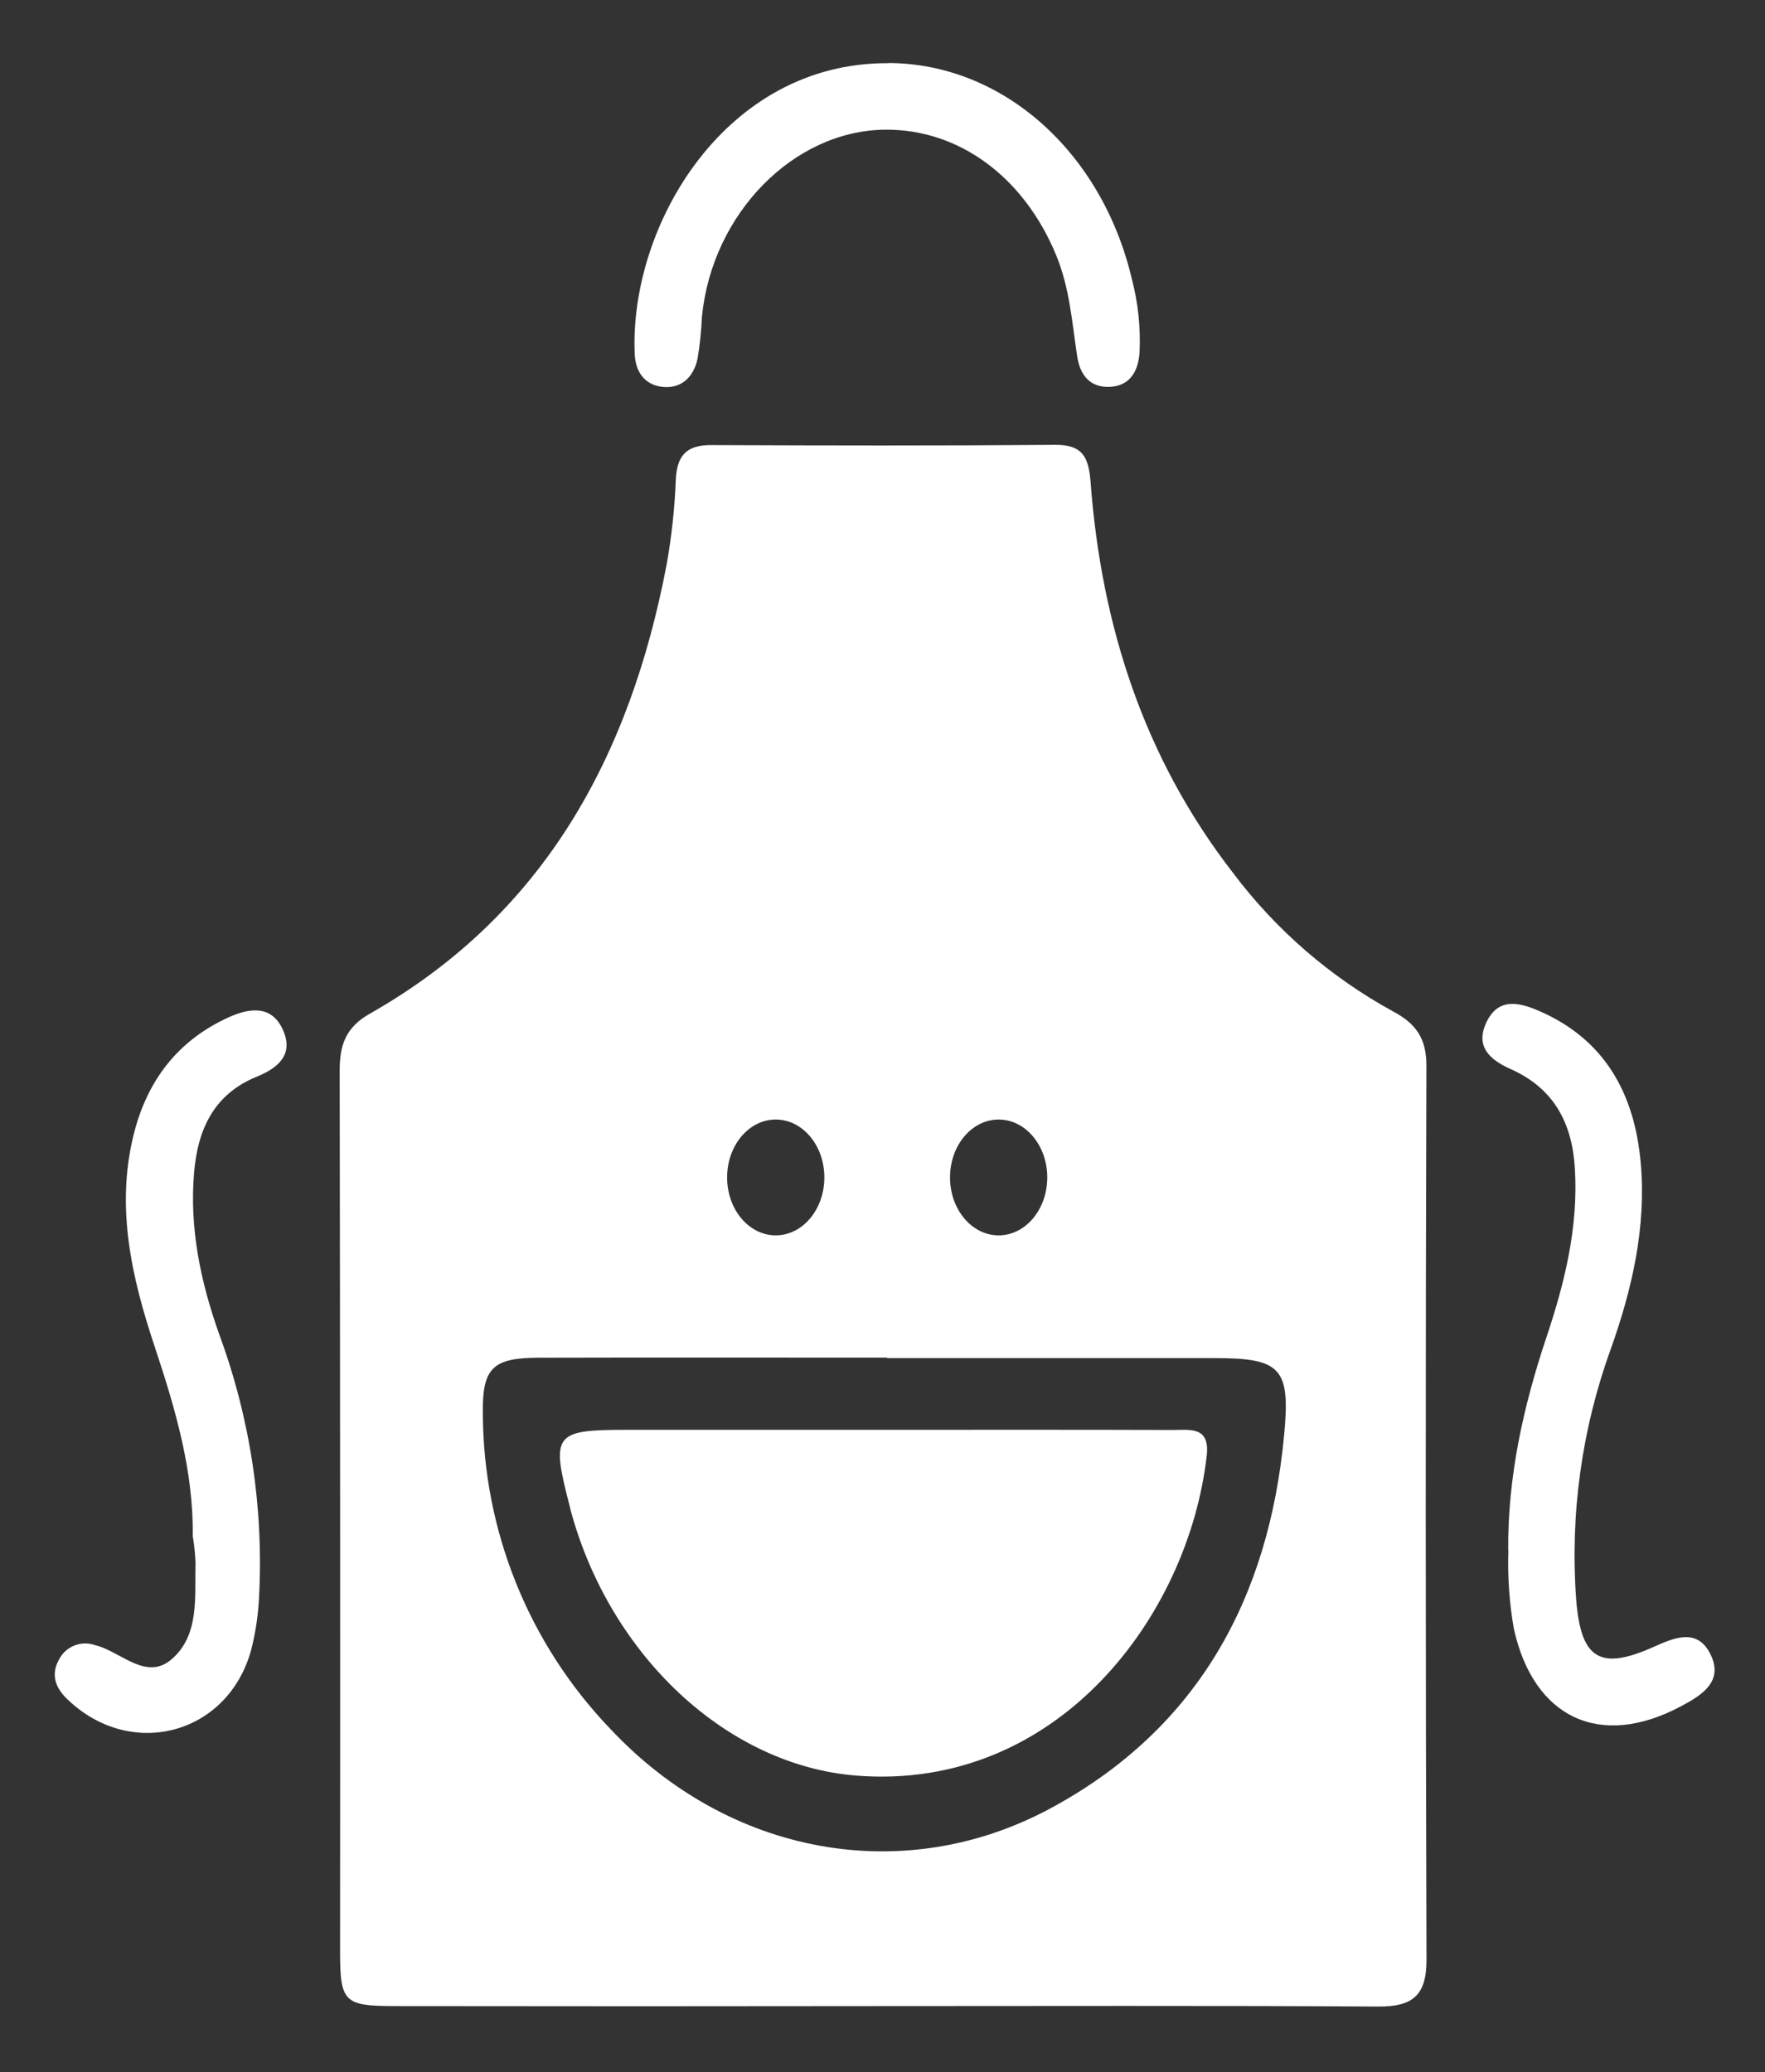 <?xml version="1.0" encoding="UTF-8"?>
<svg id="_레이어_2" data-name="레이어 2" xmlns="http://www.w3.org/2000/svg" viewBox="0 0 224 263">
  <rect x="0" y="0" width="224" height="263" fill="#333333" stroke="none"/>
  <g id="Logo">
    <g id="symbol_20_01_0005_01" data-name="symbol 20 01 0005 01">
      <path id="_패스_1465" data-name="패스 1465" d="m148.79,181.49c-12.13-.04-24.27-.02-36.4-.02-10.92,0-21.84,0-32.76,0-9.37,0-9.72.49-7.31,9.77.04.17.07.34.12.51,4.99,18.36,19.79,32.31,36.26,33.61,25.49,2,42.13-20.21,44.45-40.61.43-3.79-2.19-3.25-4.36-3.26" fill="#fff"/>
      <path id="_패스_1466" data-name="패스 1466" d="m191.41,196.79c-.08-9.36,1.93-18.35,4.88-27.15,2.32-6.94,4.03-13.95,3.58-21.36-.35-5.78-2.68-10.15-8.14-12.59-2.58-1.15-4.57-2.81-3.08-5.95,1.5-3.19,4.22-2.5,6.66-1.44,8.42,3.64,12.15,10.58,12.92,19.32.71,8.15-1.09,15.96-3.8,23.59-3.68,10.14-5.18,20.95-4.4,31.72.58,7.65,3.01,9.17,9.91,6.06,2.66-1.2,5.47-2.32,7.11.91,1.77,3.5-1.07,5.25-3.68,6.64-10.26,5.5-18.73,1.53-21.24-9.8-.58-3.28-.81-6.62-.7-9.95" fill="#fff"/>
      <path id="_패스_1467" data-name="패스 1467" d="m24.46,195.04c.13-8.31-2.21-16.26-4.85-24.19-2.89-8.69-4.92-17.51-2.68-26.72,1.67-6.86,5.55-12.04,12.06-15,2.67-1.21,5.53-1.64,6.96,1.68,1.34,3.11-.74,4.77-3.36,5.84-5.47,2.23-7.49,6.7-7.96,12.17-.6,7.08.83,13.86,3.17,20.47,3.94,10.67,5.67,22.04,5.08,33.4-.11,2.26-.44,4.51-1,6.7-2.95,10.82-15.34,14.07-23.4,6.21-1.45-1.41-2.03-3.05-1.03-4.9.83-1.72,2.82-2.54,4.62-1.9.15.04.29.08.44.12,3.04.97,6.12,4.32,9.21,1.72,3.64-3.07,2.98-7.96,3.09-12.32-.04-1.11-.16-2.22-.34-3.31" fill="#fff"/>
      <path id="_패스_1468" data-name="패스 1468" d="m112.74,8c14.45.04,27.05,11.19,30.89,27.34.81,3.08,1.15,6.27.99,9.45-.18,2.39-1.26,4.2-3.78,4.31s-3.78-1.5-4.14-3.92c-.65-4.33-.96-8.7-2.68-12.84-4.08-9.85-12.28-15.95-21.65-15.88-11.62.08-21.99,10.64-23.28,23.7-.08,1.81-.27,3.62-.57,5.41-.51,2.32-2.09,3.83-4.55,3.52-2.23-.29-3.33-1.98-3.42-4.19-.68-16.31,11.5-37.01,32.2-36.88" fill="#fff"/>
      <path id="_패스_1469" data-name="패스 1469" d="m181.03,135.27c0-3.42-1.25-5.31-4.23-6.9-7.94-4.35-14.87-10.34-20.31-17.58-11.31-14.58-16.71-31.38-18.08-49.58-.24-3.12-.96-4.78-4.48-4.75-14.57.12-29.13.09-43.7.03-3.09-.01-4.31,1.32-4.46,4.34-.14,3.64-.53,7.26-1.17,10.84-4.62,24.23-15.49,44.42-37.69,57-3.06,1.74-3.81,4.01-3.8,7.23.06,37.29.07,74.57.05,111.85,0,6.34.54,6.85,6.85,6.86,20.64.03,41.27.03,61.91,0,20.98,0,41.97-.07,62.95.06,4.39.03,6.19-1.37,6.17-5.99-.12-37.8-.13-75.61-.01-113.42m-54.29,6.83c3.41,0,6.17,3.29,6.17,7.35s-2.76,7.35-6.17,7.35-6.17-3.29-6.17-7.35,2.76-7.35,6.17-7.35m-28.29,0c3.41,0,6.17,3.29,6.17,7.35s-2.76,7.35-6.17,7.35-6.17-3.29-6.17-7.35,2.76-7.35,6.17-7.35m64.52,40.06c-1.95,20.7-10.93,37.21-29.51,47.29-18.77,10.18-41.01,6.01-56.03-10.04-10.33-10.78-16.11-25.12-16.15-40.04-.08-5.75,1.27-7.02,7.07-7.04,14.74-.04,29.48-.01,44.22-.01v.06h41.62c8.45,0,9.58,1.32,8.78,9.79" fill="#fff"/>
      <rect id="_사각형_744" data-name="사각형 744" width="224" height="263" fill="none"/>
    </g>
  </g>
</svg>
